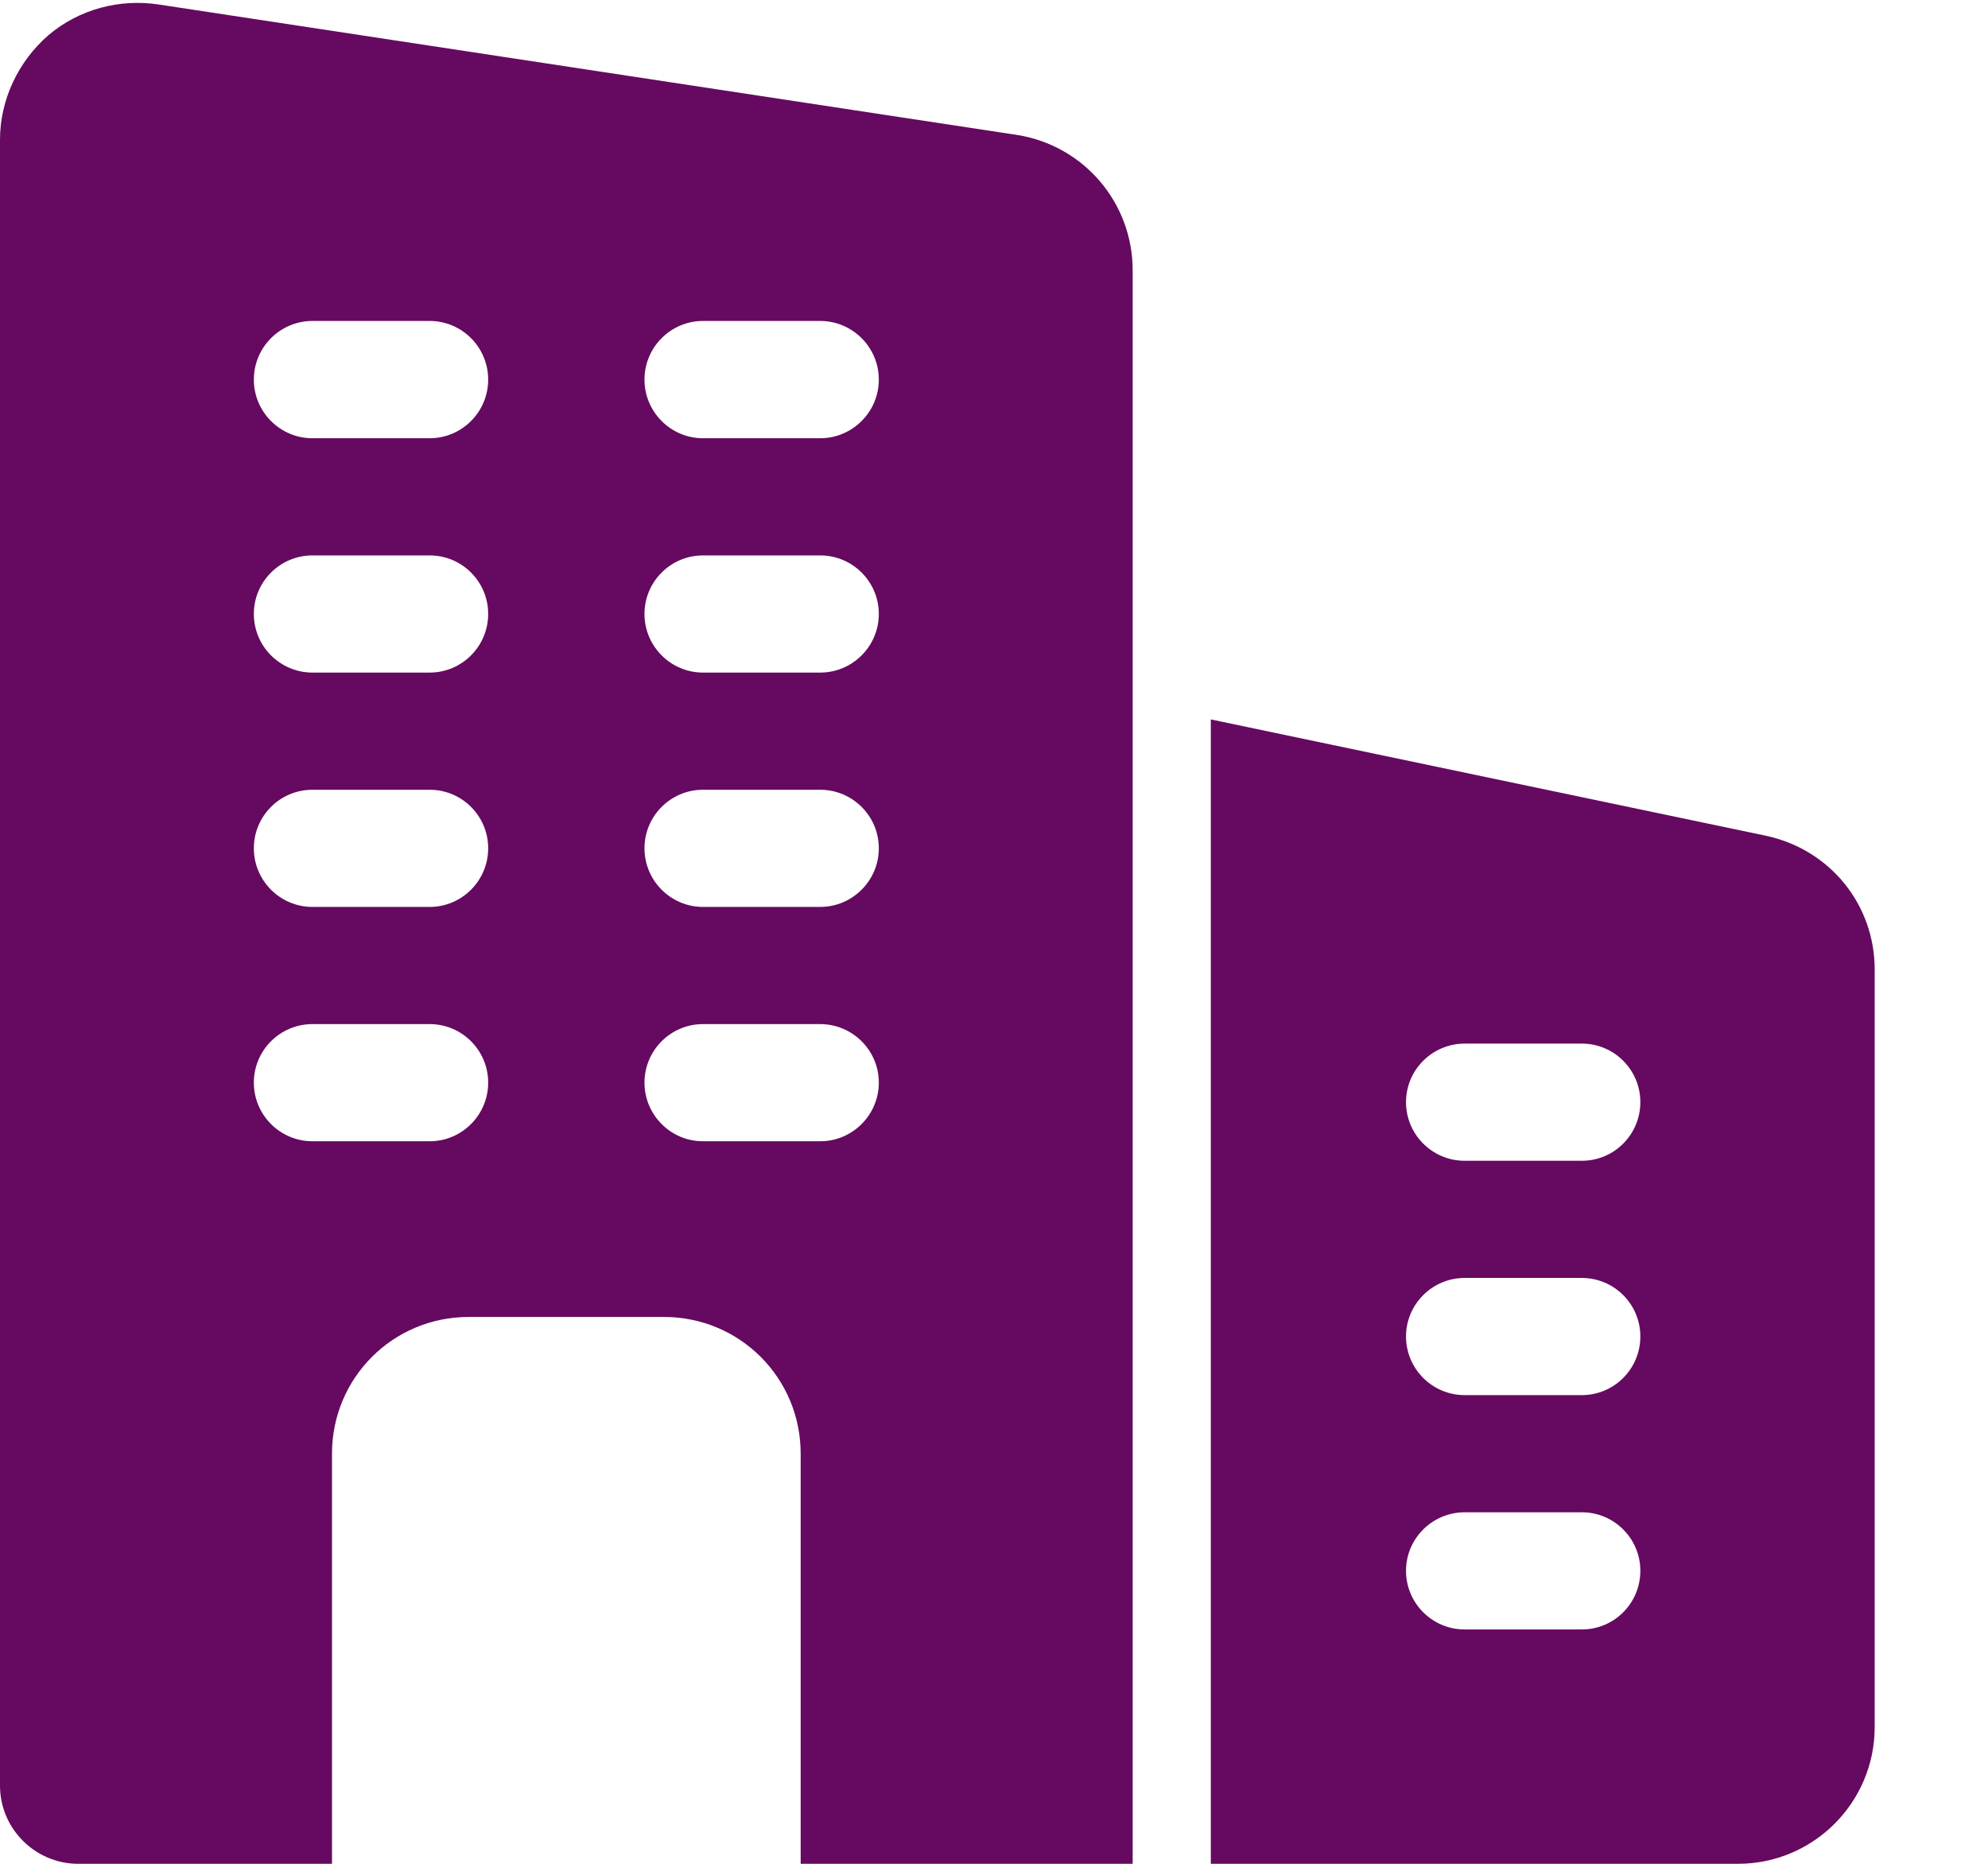 <?xml version="1.0" encoding="UTF-8"?>
<svg width="16px" height="15px" viewBox="0 0 16 15" version="1.1" xmlns="http://www.w3.org/2000/svg" xmlns:xlink="http://www.w3.org/1999/xlink">
    <title>503B2F21-DC02-4531-B3F3-90CF97D5D201</title>
    <g id="Page-1" stroke="none" stroke-width="1" fill="none" fill-rule="evenodd">
        <g id="06---Expertise" transform="translate(-42, -685)" fill="#660960" fill-rule="nonzero">
            <g id="building" transform="translate(42, 685)">
                <path d="M8.192,1.087 L1.283,0.037 C0.962,-0.013 0.635,0.075 0.39,0.283 C0.145,0.496 -8.37574934e-16,0.804 -8.37574934e-16,1.125 L-8.37574934e-16,14.371 C-8.37574934e-16,14.717 0.283,15 0.629,15 L2.672,15 L2.672,11.699 C2.672,11.09 3.162,10.599 3.772,10.599 L5.344,10.599 C5.954,10.599 6.444,11.09 6.444,11.699 L6.444,15 L9.116,15 L9.116,2.175 C9.116,1.634 8.726,1.175 8.192,1.087 Z M3.458,9.185 L2.515,9.185 C2.254,9.185 2.043,8.973 2.043,8.713 C2.043,8.453 2.254,8.242 2.515,8.242 L3.458,8.242 C3.718,8.242 3.929,8.453 3.929,8.713 C3.929,8.973 3.718,9.185 3.458,9.185 Z M3.458,7.299 L2.515,7.299 C2.254,7.299 2.043,7.087 2.043,6.827 C2.043,6.567 2.254,6.356 2.515,6.356 L3.458,6.356 C3.718,6.356 3.929,6.567 3.929,6.827 C3.929,7.087 3.718,7.299 3.458,7.299 Z M3.458,5.413 L2.515,5.413 C2.254,5.413 2.043,5.201 2.043,4.941 C2.043,4.681 2.254,4.47 2.515,4.47 L3.458,4.47 C3.718,4.47 3.929,4.681 3.929,4.941 C3.929,5.201 3.718,5.413 3.458,5.413 Z M3.458,3.527 L2.515,3.527 C2.254,3.527 2.043,3.315 2.043,3.055 C2.043,2.795 2.254,2.583 2.515,2.583 L3.458,2.583 C3.718,2.583 3.929,2.795 3.929,3.055 C3.929,3.315 3.718,3.527 3.458,3.527 Z M6.601,9.185 L5.658,9.185 C5.398,9.185 5.187,8.973 5.187,8.713 C5.187,8.453 5.398,8.242 5.658,8.242 L6.601,8.242 C6.861,8.242 7.073,8.453 7.073,8.713 C7.073,8.973 6.861,9.185 6.601,9.185 Z M6.601,7.299 L5.658,7.299 C5.398,7.299 5.187,7.087 5.187,6.827 C5.187,6.567 5.398,6.356 5.658,6.356 L6.601,6.356 C6.861,6.356 7.073,6.567 7.073,6.827 C7.073,7.087 6.861,7.299 6.601,7.299 Z M6.601,5.413 L5.658,5.413 C5.398,5.413 5.187,5.201 5.187,4.941 C5.187,4.681 5.398,4.47 5.658,4.47 L6.601,4.47 C6.861,4.47 7.073,4.681 7.073,4.941 C7.073,5.201 6.861,5.413 6.601,5.413 Z M6.601,3.527 L5.658,3.527 C5.398,3.527 5.187,3.315 5.187,3.055 C5.187,2.795 5.398,2.583 5.658,2.583 L6.601,2.583 C6.861,2.583 7.073,2.795 7.073,3.055 C7.073,3.315 6.861,3.527 6.601,3.527 Z" id="Shape"></path>
                <path d="M14.221,6.728 L9.745,5.79 L9.745,15 L13.988,15 C14.595,15 15.088,14.506 15.088,13.9 L15.088,7.803 C15.088,7.284 14.734,6.842 14.221,6.728 Z M12.731,13.114 L11.788,13.114 C11.528,13.114 11.316,12.903 11.316,12.642 C11.316,12.382 11.528,12.171 11.788,12.171 L12.731,12.171 C12.991,12.171 13.202,12.382 13.202,12.642 C13.202,12.903 12.991,13.114 12.731,13.114 Z M12.731,11.228 L11.788,11.228 C11.528,11.228 11.316,11.017 11.316,10.756 C11.316,10.496 11.528,10.285 11.788,10.285 L12.731,10.285 C12.991,10.285 13.202,10.496 13.202,10.756 C13.202,11.017 12.991,11.228 12.731,11.228 Z M12.731,9.342 L11.788,9.342 C11.528,9.342 11.316,9.131 11.316,8.87 C11.316,8.61 11.528,8.399 11.788,8.399 L12.731,8.399 C12.991,8.399 13.202,8.61 13.202,8.87 C13.202,9.131 12.991,9.342 12.731,9.342 Z" id="Shape"></path>
            </g>
        </g>
    </g>
</svg>